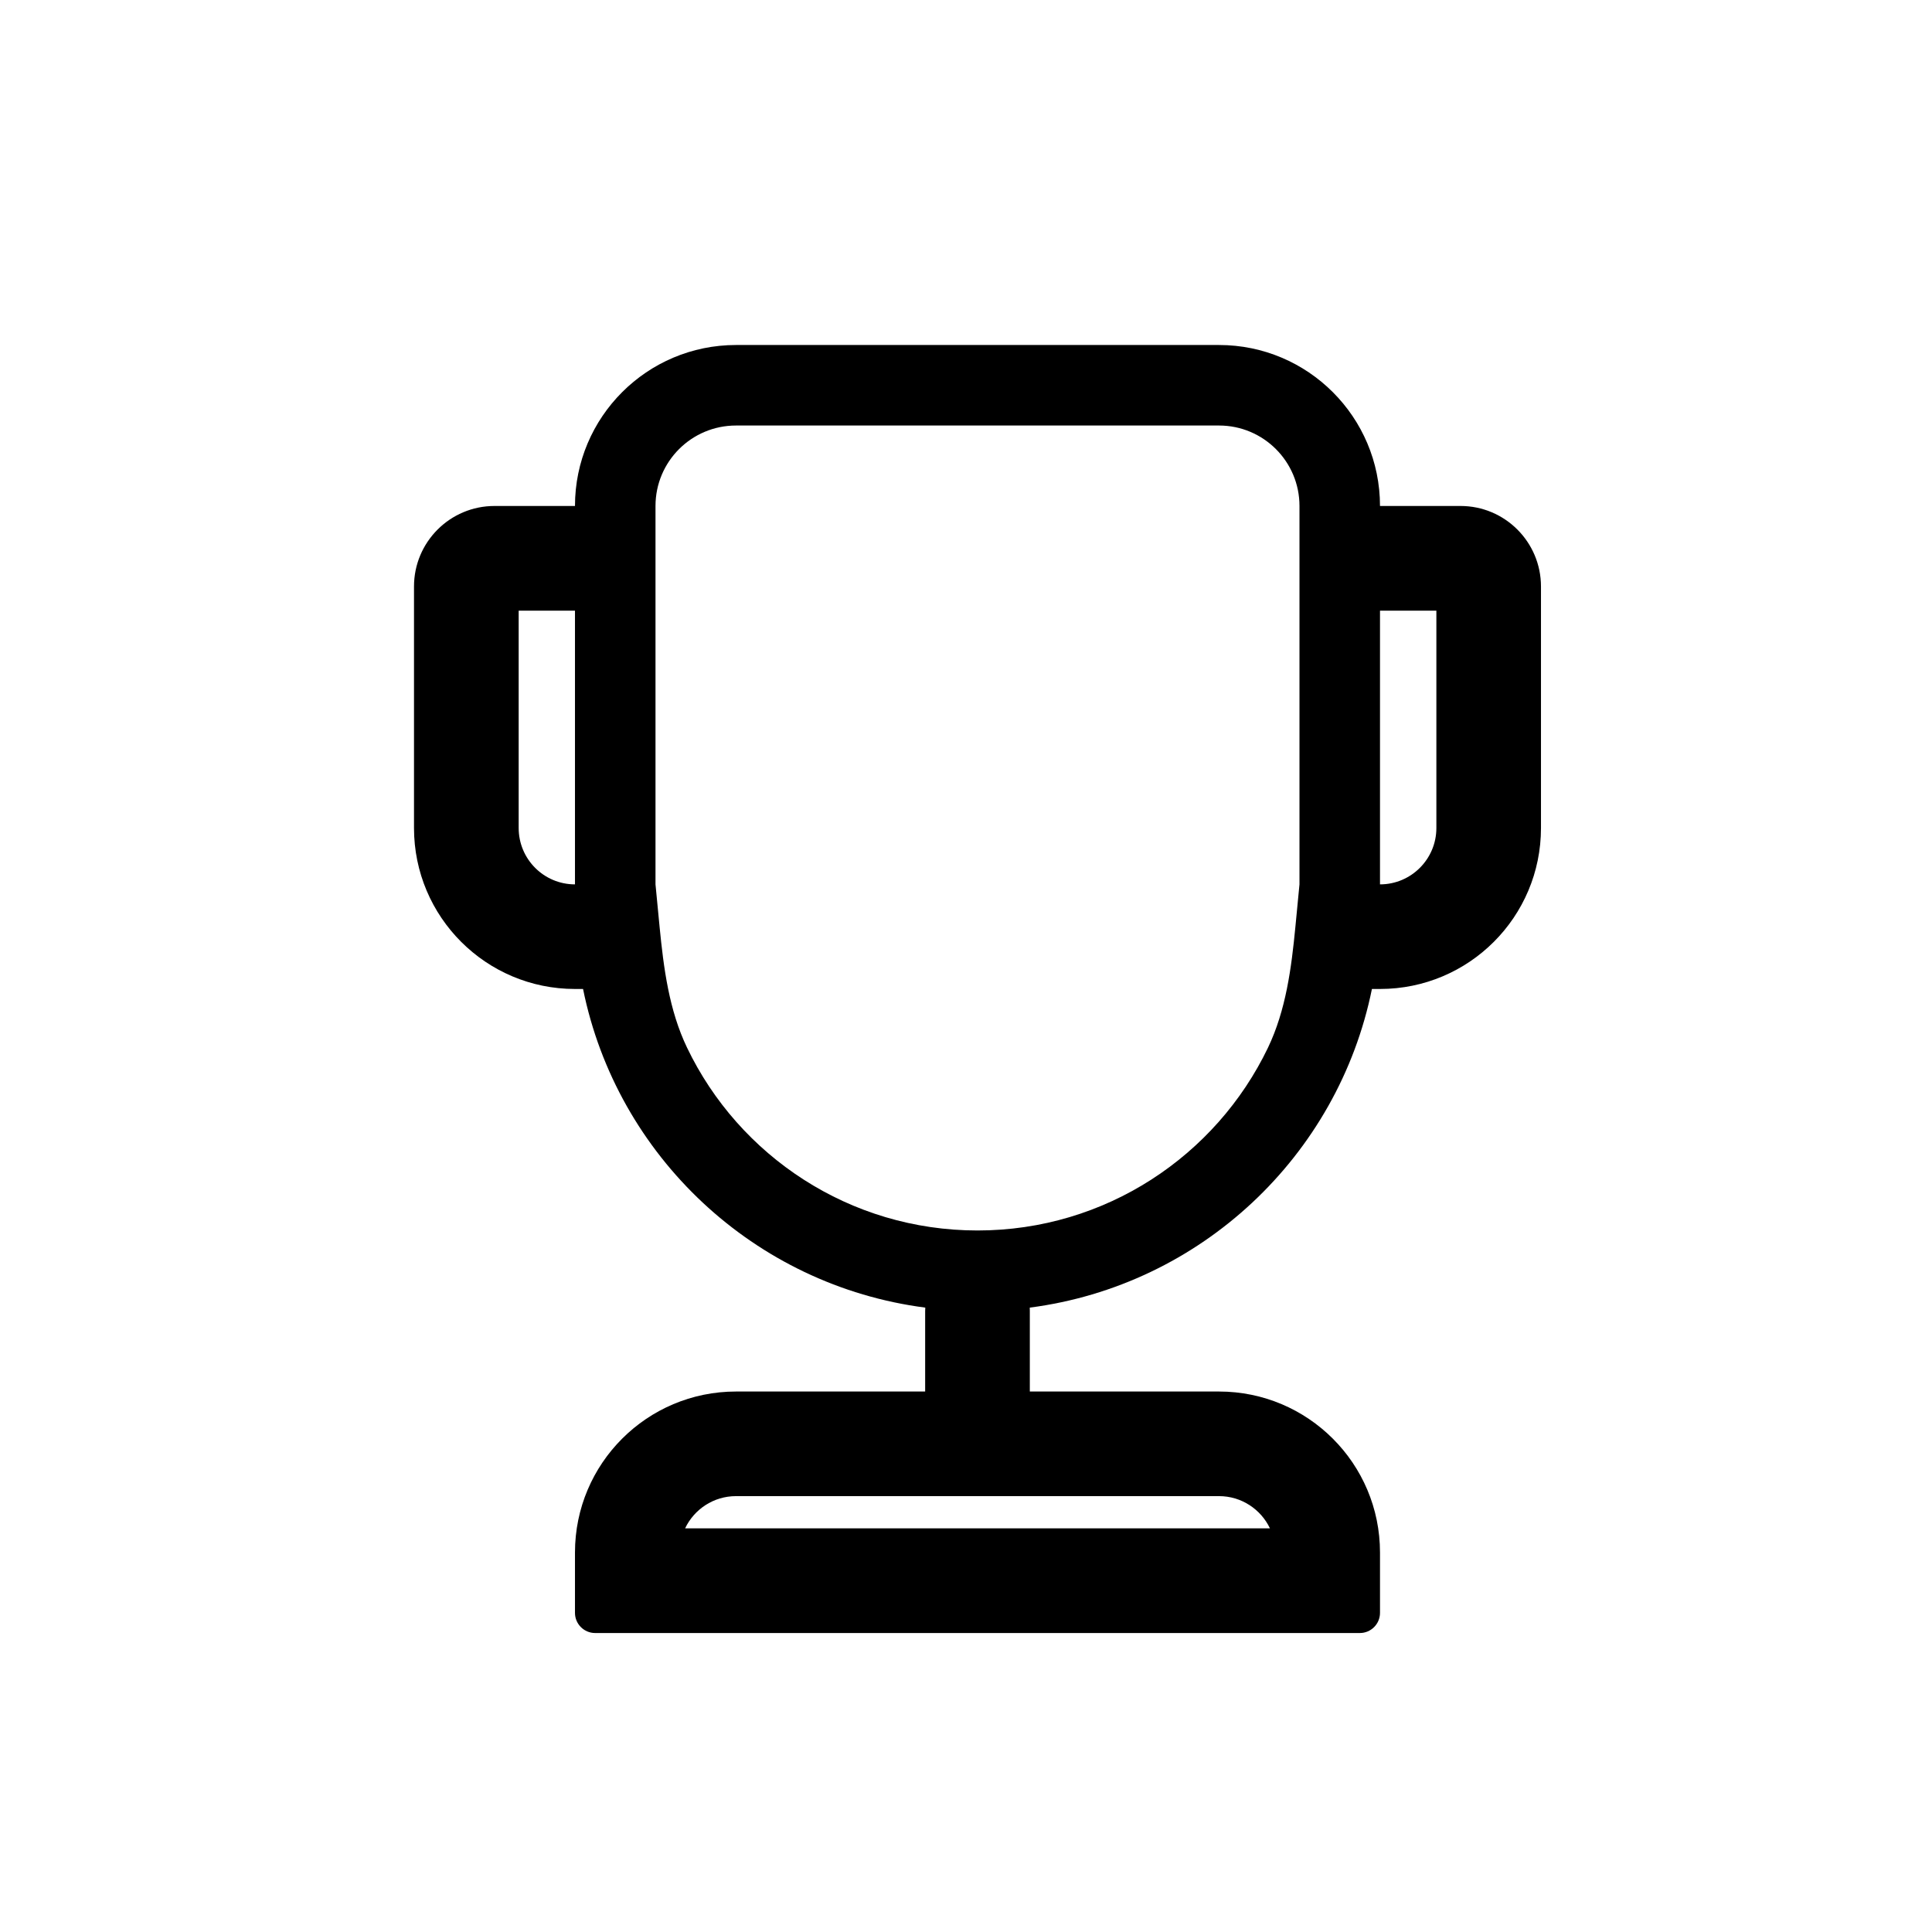 <svg width="28" height="28" viewBox="0 0 28 28" fill="none" xmlns="http://www.w3.org/2000/svg">
<path fill-rule="evenodd" clip-rule="evenodd" d="M10.667 5C9.378 5 8.333 6.045 8.333 7.333L7.167 7.333C6.522 7.333 6 7.856 6 8.5V12C6 13.289 7.045 14.333 8.333 14.333H8.45C8.941 16.754 10.932 18.63 13.41 18.951C13.409 18.967 13.408 18.984 13.408 19V20.167H10.667C9.378 20.167 8.333 21.211 8.333 22.5V23.375C8.333 23.536 8.464 23.667 8.625 23.667H19.708C19.869 23.667 20 23.536 20 23.375V22.5C20 21.211 18.955 20.167 17.667 20.167H14.925V19C14.925 18.984 14.925 18.967 14.924 18.951C17.402 18.63 19.392 16.754 19.883 14.333H20C21.289 14.333 22.333 13.289 22.333 12V8.5C22.333 7.856 21.811 7.333 21.167 7.333H20C20 6.045 18.955 5 17.667 5H10.667ZM8.333 12.817C7.882 12.817 7.517 12.451 7.517 12V8.85H8.333L8.333 12.817ZM20.817 12C20.817 12.451 20.451 12.817 20 12.817V8.85H20.817V12ZM10.667 6.167H17.667C18.311 6.167 18.833 6.689 18.833 7.333V12.817L18.774 13.43C18.716 14.031 18.637 14.64 18.376 15.185C17.623 16.752 16.021 17.833 14.167 17.833C12.312 17.833 10.71 16.752 9.958 15.185C9.696 14.64 9.618 14.031 9.559 13.43L9.5 12.817V7.333C9.5 6.689 10.022 6.167 10.667 6.167ZM9.929 22.15C10.06 21.874 10.341 21.683 10.667 21.683H17.667C17.992 21.683 18.274 21.874 18.405 22.15H9.929Z" fill="black"/>
</svg>
